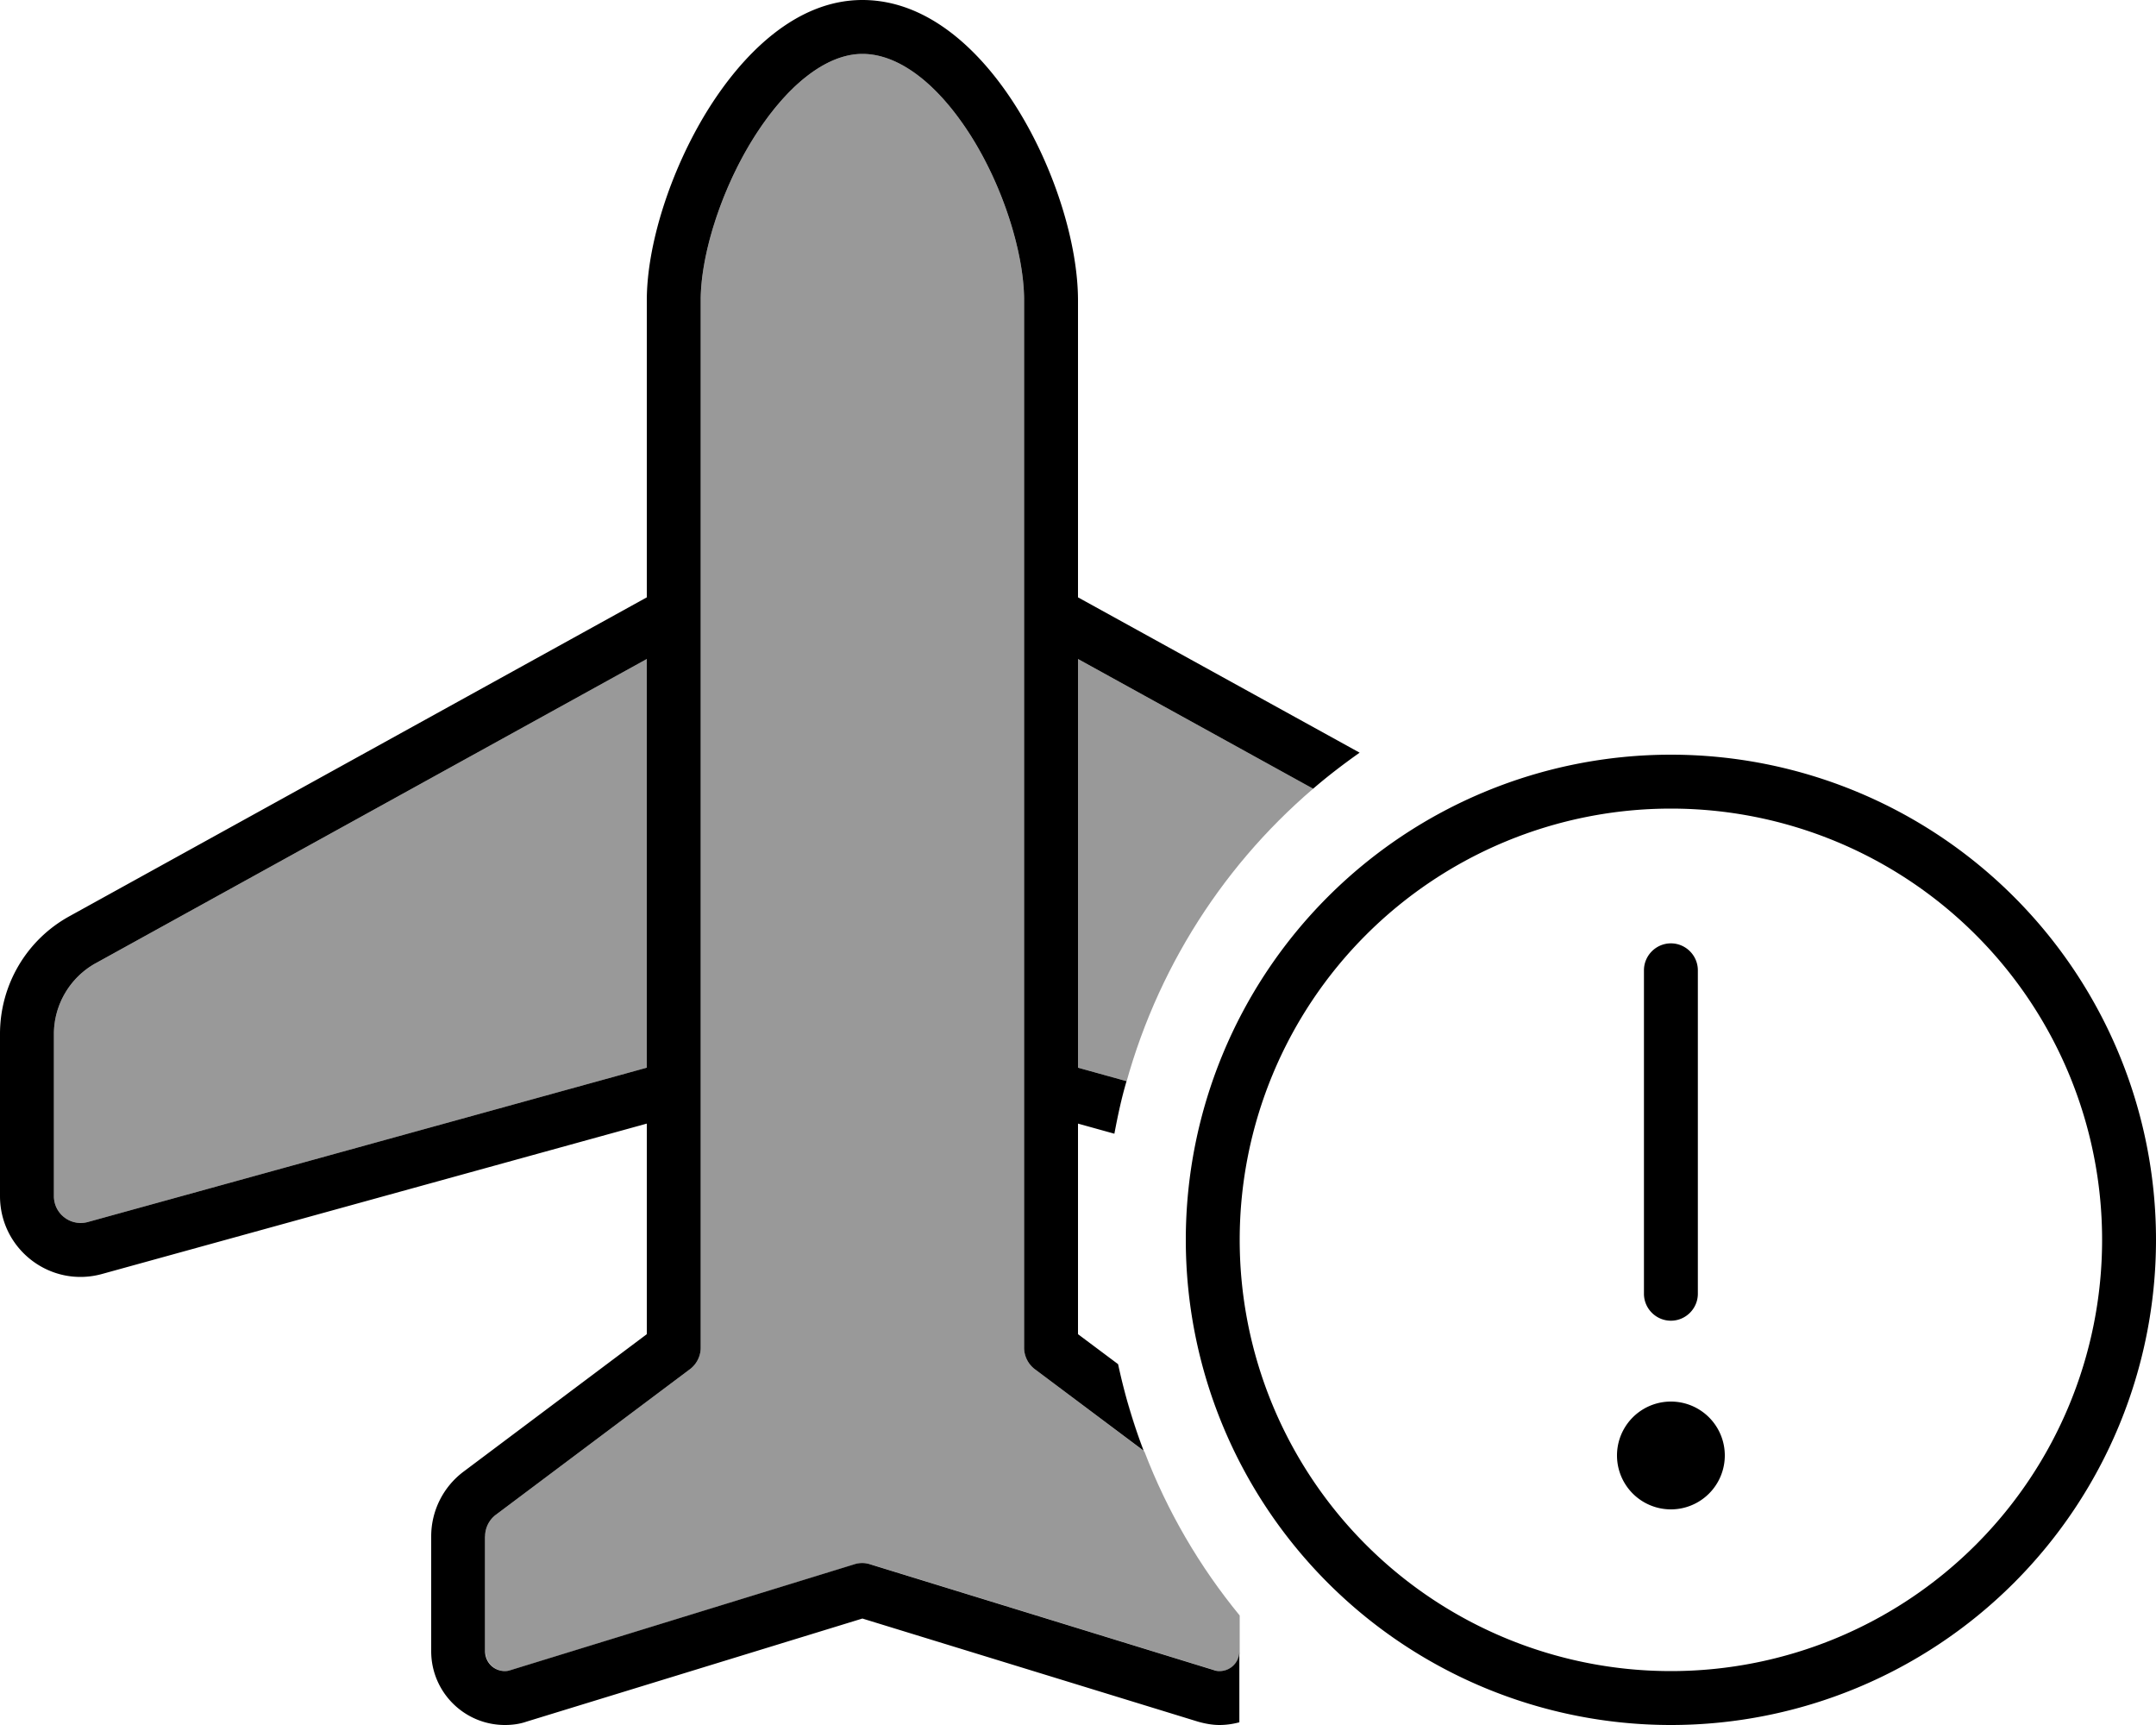 <svg fill="currentColor" xmlns="http://www.w3.org/2000/svg" viewBox="0 0 640 512"><!--! Font Awesome Pro 6.7.2 by @fontawesome - https://fontawesome.com License - https://fontawesome.com/license (Commercial License) Copyright 2024 Fonticons, Inc. --><defs><style>.fa-secondary{opacity:.4}</style></defs><path class="fa-secondary" d="M16 306.9c0-8.7 4.8-16.8 12.4-21L192 195.6l0 121.3L26.1 362.7C21 364.1 16 360.3 16 355l0-48.1zM144 456c0-2.5 1.2-4.9 3.2-6.4l57.6-43.2c2-1.5 3.2-3.9 3.2-6.4l0-48 0-29 0-141 0-6.1 0-86.8c0-13 5.7-31.9 15.3-47.5C233.2 25.6 245.1 16 256 16c11.3 0 23.2 9.6 33 25.6c9.5 15.6 15 34.5 15 47.5l0 86.8 0 6.1 0 141 0 29 0 48c0 2.5 1.2 4.9 3.2 6.4l32.5 24.4c6.8 17.8 16.4 34.2 28.3 48.7l0 10.6c0 3.3-2.6 5.9-5.9 5.9c-.6 0-1.2-.1-1.7-.3l-102-31.4c-1.5-.5-3.2-.5-4.7 0l-102 31.4c-.6 .2-1.1 .3-1.7 .3c-3.3 0-5.9-2.6-5.9-5.9l0-34.1zM320 195.6l69.8 38.5c-28.2 24.1-48.6 57-57.3 94.4c.6-2.5 1.2-5.1 1.9-7.6l-14.4-4 0-121.3zm14.7 220.3c1.2 4.9 2.9 9.8 4.9 14.9c-1.9-4.9-3.5-9.8-4.9-14.9z"/><path class="fa-primary" d="M256 0c-19.8 0-35.8 16.2-46.3 33.3C199 50.8 192 72.6 192 89.2l0 86.8 0 1.3L20.7 271.9C7.9 278.9 0 292.3 0 306.9L0 355c0 15.9 15.1 27.4 30.4 23.1L192 333.5l0 18.5 0 44-54.4 40.8c-6 4.5-9.6 11.6-9.6 19.2l0 34.1c0 12.1 9.8 21.9 21.9 21.9c2.2 0 4.4-.3 6.4-1L256 480.4 355.6 511c2.1 .6 4.3 1 6.4 1c2 0 4-.3 5.9-.8l0-21.1c0 3.3-2.6 5.9-5.9 5.9c-.6 0-1.2-.1-1.7-.3l-2.4 7.6 2.4-7.6-102-31.4c-1.5-.5-3.2-.5-4.7 0l-102 31.4c-.6 .2-1.1 .3-1.7 .3c-3.3 0-5.9-2.6-5.9-5.9l0-34.1c0-2.5 1.2-4.9 3.2-6.4l57.6-43.2c2-1.5 3.2-3.9 3.2-6.4l0-48 0-29 0-141 0-6.1 0-86.8c0-13 5.7-31.9 15.3-47.5C233.2 25.6 245.1 16 256 16c11.3 0 23.2 9.6 33 25.6c9.5 15.6 15 34.5 15 47.5l0 86.8 0 6.1s0 0 0 0L304 323l0 29 0 48c0 2.5 1.2 4.9 3.2 6.4l32.3 24.2c-3.2-8.3-5.7-16.9-7.6-25.7L320 396l0-44 0-18.5 10.8 3c1-5.3 2.1-10.5 3.6-15.6l-14.4-4 0-121.3 69.8 38.5c4.4-3.8 9-7.3 13.8-10.7L320 177.3l0-1.3 0-86.8c0-16.6-6.7-38.3-17.3-55.8C292.3 16.2 276.2 0 256 0zM28.4 285.9L192 195.6l0 121.3L26.1 362.7C21 364.1 16 360.3 16 355l0-48.1c0-8.7 4.8-16.8 12.4-21zM368 368a128 128 0 1 1 256 0 128 128 0 1 1 -256 0zm272 0a144 144 0 1 0 -288 0 144 144 0 1 0 288 0zM496 448a16 16 0 1 0 0-32 16 16 0 1 0 0 32zm0-168c-4.4 0-8 3.6-8 8l0 96c0 4.4 3.6 8 8 8s8-3.6 8-8l0-96c0-4.4-3.6-8-8-8z"/></svg>